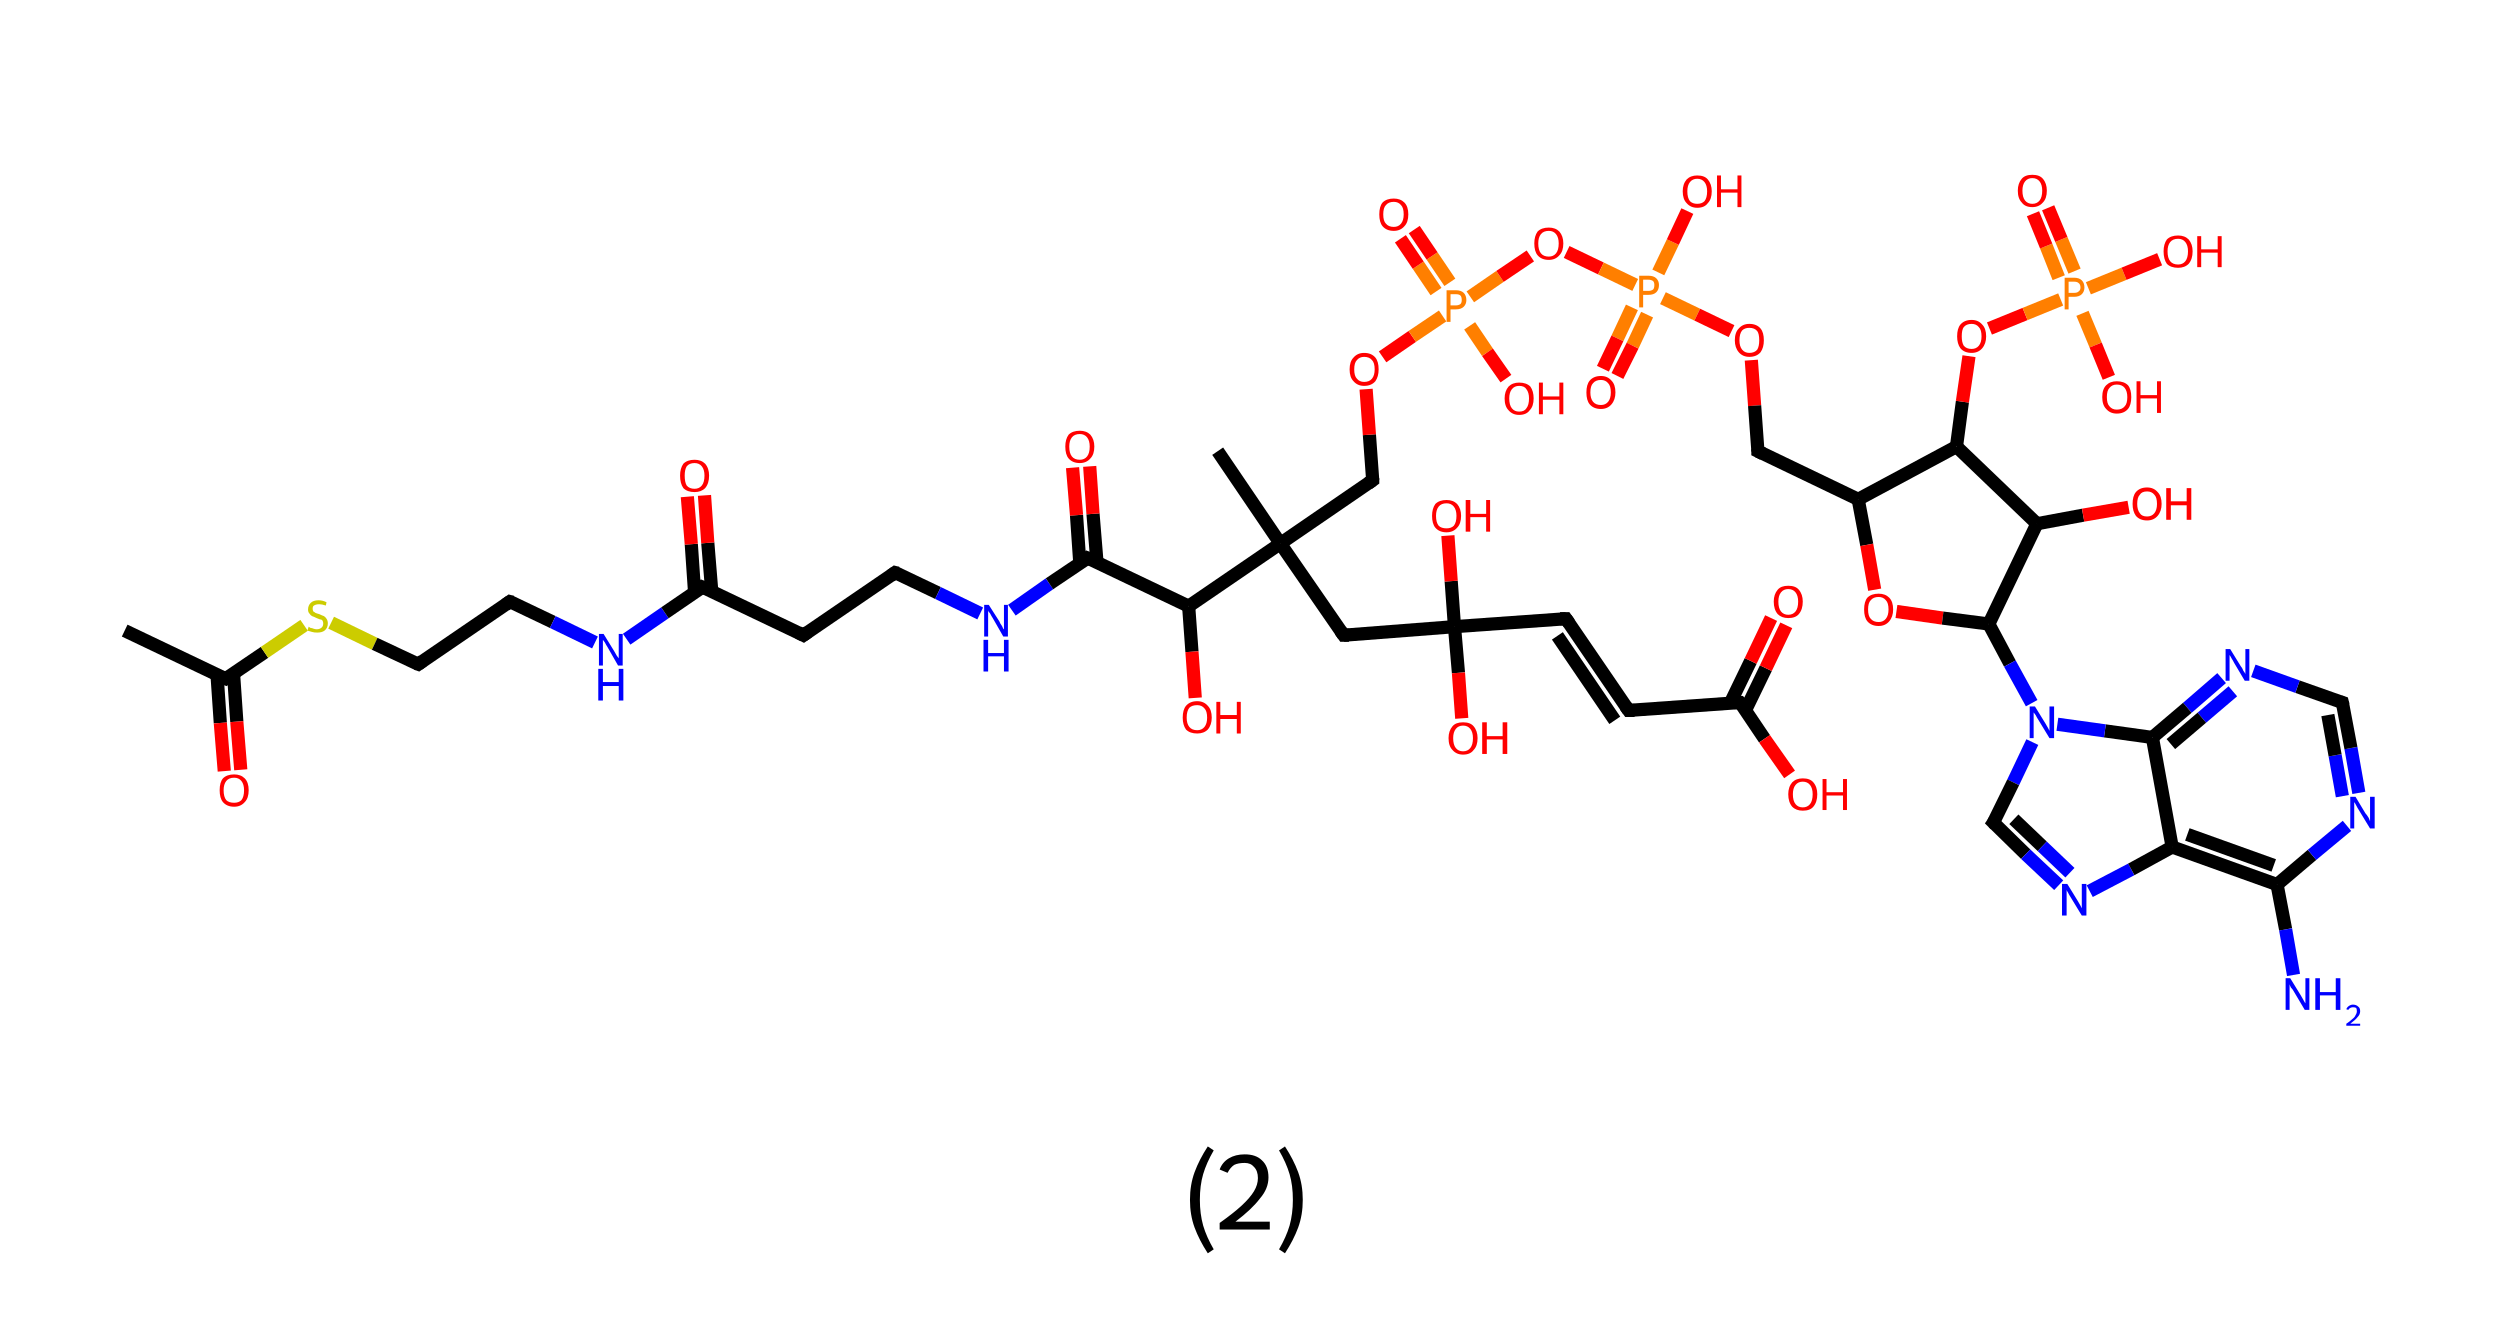 <?xml version='1.0' encoding='ASCII' standalone='yes'?>
<svg xmlns="http://www.w3.org/2000/svg" xmlns:rdkit="http://www.rdkit.org/xml" xmlns:xlink="http://www.w3.org/1999/xlink" version="1.1" baseProfile="full" xml:space="preserve" width="379px" height="200px" viewBox="0 0 379 200">
<!-- END OF HEADER -->
<rect style="opacity:1.0;fill:#FFFFFF;stroke:none" width="379.0" height="200.0" x="0.0" y="0.0"> </rect>
<path class="bond-0 atom-0 atom-1" d="M 18.9,95.6 L 34.2,102.9" style="fill:none;fill-rule:evenodd;stroke:#000000;stroke-width:2.0px;stroke-linecap:butt;stroke-linejoin:miter;stroke-opacity:1"/>
<path class="bond-1 atom-1 atom-2" d="M 32.9,102.3 L 33.4,109.6" style="fill:none;fill-rule:evenodd;stroke:#000000;stroke-width:2.0px;stroke-linecap:butt;stroke-linejoin:miter;stroke-opacity:1"/>
<path class="bond-1 atom-1 atom-2" d="M 33.4,109.6 L 34.0,116.9" style="fill:none;fill-rule:evenodd;stroke:#FF0000;stroke-width:2.0px;stroke-linecap:butt;stroke-linejoin:miter;stroke-opacity:1"/>
<path class="bond-1 atom-1 atom-2" d="M 35.4,102.1 L 35.9,109.4" style="fill:none;fill-rule:evenodd;stroke:#000000;stroke-width:2.0px;stroke-linecap:butt;stroke-linejoin:miter;stroke-opacity:1"/>
<path class="bond-1 atom-1 atom-2" d="M 35.9,109.4 L 36.5,116.7" style="fill:none;fill-rule:evenodd;stroke:#FF0000;stroke-width:2.0px;stroke-linecap:butt;stroke-linejoin:miter;stroke-opacity:1"/>
<path class="bond-2 atom-1 atom-3" d="M 34.2,102.9 L 40.1,98.9" style="fill:none;fill-rule:evenodd;stroke:#000000;stroke-width:2.0px;stroke-linecap:butt;stroke-linejoin:miter;stroke-opacity:1"/>
<path class="bond-2 atom-1 atom-3" d="M 40.1,98.9 L 46.1,94.8" style="fill:none;fill-rule:evenodd;stroke:#CCCC00;stroke-width:2.0px;stroke-linecap:butt;stroke-linejoin:miter;stroke-opacity:1"/>
<path class="bond-3 atom-3 atom-4" d="M 50.2,94.4 L 56.8,97.6" style="fill:none;fill-rule:evenodd;stroke:#CCCC00;stroke-width:2.0px;stroke-linecap:butt;stroke-linejoin:miter;stroke-opacity:1"/>
<path class="bond-3 atom-3 atom-4" d="M 56.8,97.6 L 63.4,100.7" style="fill:none;fill-rule:evenodd;stroke:#000000;stroke-width:2.0px;stroke-linecap:butt;stroke-linejoin:miter;stroke-opacity:1"/>
<path class="bond-4 atom-4 atom-5" d="M 63.4,100.7 L 77.3,91.2" style="fill:none;fill-rule:evenodd;stroke:#000000;stroke-width:2.0px;stroke-linecap:butt;stroke-linejoin:miter;stroke-opacity:1"/>
<path class="bond-5 atom-5 atom-6" d="M 77.3,91.2 L 83.8,94.3" style="fill:none;fill-rule:evenodd;stroke:#000000;stroke-width:2.0px;stroke-linecap:butt;stroke-linejoin:miter;stroke-opacity:1"/>
<path class="bond-5 atom-5 atom-6" d="M 83.8,94.3 L 90.2,97.4" style="fill:none;fill-rule:evenodd;stroke:#0000FF;stroke-width:2.0px;stroke-linecap:butt;stroke-linejoin:miter;stroke-opacity:1"/>
<path class="bond-6 atom-6 atom-7" d="M 95.0,96.9 L 100.8,92.9" style="fill:none;fill-rule:evenodd;stroke:#0000FF;stroke-width:2.0px;stroke-linecap:butt;stroke-linejoin:miter;stroke-opacity:1"/>
<path class="bond-6 atom-6 atom-7" d="M 100.8,92.9 L 106.5,89.0" style="fill:none;fill-rule:evenodd;stroke:#000000;stroke-width:2.0px;stroke-linecap:butt;stroke-linejoin:miter;stroke-opacity:1"/>
<path class="bond-7 atom-7 atom-8" d="M 107.9,89.6 L 107.3,82.3" style="fill:none;fill-rule:evenodd;stroke:#000000;stroke-width:2.0px;stroke-linecap:butt;stroke-linejoin:miter;stroke-opacity:1"/>
<path class="bond-7 atom-7 atom-8" d="M 107.3,82.3 L 106.8,75.1" style="fill:none;fill-rule:evenodd;stroke:#FF0000;stroke-width:2.0px;stroke-linecap:butt;stroke-linejoin:miter;stroke-opacity:1"/>
<path class="bond-7 atom-7 atom-8" d="M 105.3,89.8 L 104.8,82.5" style="fill:none;fill-rule:evenodd;stroke:#000000;stroke-width:2.0px;stroke-linecap:butt;stroke-linejoin:miter;stroke-opacity:1"/>
<path class="bond-7 atom-7 atom-8" d="M 104.8,82.5 L 104.2,75.3" style="fill:none;fill-rule:evenodd;stroke:#FF0000;stroke-width:2.0px;stroke-linecap:butt;stroke-linejoin:miter;stroke-opacity:1"/>
<path class="bond-8 atom-7 atom-9" d="M 106.5,89.0 L 121.8,96.3" style="fill:none;fill-rule:evenodd;stroke:#000000;stroke-width:2.0px;stroke-linecap:butt;stroke-linejoin:miter;stroke-opacity:1"/>
<path class="bond-9 atom-9 atom-10" d="M 121.8,96.3 L 135.7,86.8" style="fill:none;fill-rule:evenodd;stroke:#000000;stroke-width:2.0px;stroke-linecap:butt;stroke-linejoin:miter;stroke-opacity:1"/>
<path class="bond-10 atom-10 atom-11" d="M 135.7,86.8 L 142.2,89.9" style="fill:none;fill-rule:evenodd;stroke:#000000;stroke-width:2.0px;stroke-linecap:butt;stroke-linejoin:miter;stroke-opacity:1"/>
<path class="bond-10 atom-10 atom-11" d="M 142.2,89.9 L 148.6,93.0" style="fill:none;fill-rule:evenodd;stroke:#0000FF;stroke-width:2.0px;stroke-linecap:butt;stroke-linejoin:miter;stroke-opacity:1"/>
<path class="bond-11 atom-11 atom-12" d="M 153.4,92.5 L 159.1,88.5" style="fill:none;fill-rule:evenodd;stroke:#0000FF;stroke-width:2.0px;stroke-linecap:butt;stroke-linejoin:miter;stroke-opacity:1"/>
<path class="bond-11 atom-11 atom-12" d="M 159.1,88.5 L 164.9,84.6" style="fill:none;fill-rule:evenodd;stroke:#000000;stroke-width:2.0px;stroke-linecap:butt;stroke-linejoin:miter;stroke-opacity:1"/>
<path class="bond-12 atom-12 atom-13" d="M 166.3,85.2 L 165.7,77.9" style="fill:none;fill-rule:evenodd;stroke:#000000;stroke-width:2.0px;stroke-linecap:butt;stroke-linejoin:miter;stroke-opacity:1"/>
<path class="bond-12 atom-12 atom-13" d="M 165.7,77.9 L 165.2,70.7" style="fill:none;fill-rule:evenodd;stroke:#FF0000;stroke-width:2.0px;stroke-linecap:butt;stroke-linejoin:miter;stroke-opacity:1"/>
<path class="bond-12 atom-12 atom-13" d="M 163.7,85.4 L 163.2,78.1" style="fill:none;fill-rule:evenodd;stroke:#000000;stroke-width:2.0px;stroke-linecap:butt;stroke-linejoin:miter;stroke-opacity:1"/>
<path class="bond-12 atom-12 atom-13" d="M 163.2,78.1 L 162.6,70.9" style="fill:none;fill-rule:evenodd;stroke:#FF0000;stroke-width:2.0px;stroke-linecap:butt;stroke-linejoin:miter;stroke-opacity:1"/>
<path class="bond-13 atom-12 atom-14" d="M 164.9,84.6 L 180.2,91.9" style="fill:none;fill-rule:evenodd;stroke:#000000;stroke-width:2.0px;stroke-linecap:butt;stroke-linejoin:miter;stroke-opacity:1"/>
<path class="bond-14 atom-14 atom-15" d="M 180.2,91.9 L 180.7,98.8" style="fill:none;fill-rule:evenodd;stroke:#000000;stroke-width:2.0px;stroke-linecap:butt;stroke-linejoin:miter;stroke-opacity:1"/>
<path class="bond-14 atom-14 atom-15" d="M 180.7,98.8 L 181.2,105.8" style="fill:none;fill-rule:evenodd;stroke:#FF0000;stroke-width:2.0px;stroke-linecap:butt;stroke-linejoin:miter;stroke-opacity:1"/>
<path class="bond-15 atom-14 atom-16" d="M 180.2,91.9 L 194.1,82.4" style="fill:none;fill-rule:evenodd;stroke:#000000;stroke-width:2.0px;stroke-linecap:butt;stroke-linejoin:miter;stroke-opacity:1"/>
<path class="bond-16 atom-16 atom-17" d="M 194.1,82.4 L 184.6,68.4" style="fill:none;fill-rule:evenodd;stroke:#000000;stroke-width:2.0px;stroke-linecap:butt;stroke-linejoin:miter;stroke-opacity:1"/>
<path class="bond-17 atom-16 atom-18" d="M 194.1,82.4 L 208.1,72.8" style="fill:none;fill-rule:evenodd;stroke:#000000;stroke-width:2.0px;stroke-linecap:butt;stroke-linejoin:miter;stroke-opacity:1"/>
<path class="bond-18 atom-18 atom-19" d="M 208.1,72.8 L 207.6,65.9" style="fill:none;fill-rule:evenodd;stroke:#000000;stroke-width:2.0px;stroke-linecap:butt;stroke-linejoin:miter;stroke-opacity:1"/>
<path class="bond-18 atom-18 atom-19" d="M 207.6,65.9 L 207.1,59.0" style="fill:none;fill-rule:evenodd;stroke:#FF0000;stroke-width:2.0px;stroke-linecap:butt;stroke-linejoin:miter;stroke-opacity:1"/>
<path class="bond-19 atom-19 atom-20" d="M 209.6,54.1 L 214.1,51.0" style="fill:none;fill-rule:evenodd;stroke:#FF0000;stroke-width:2.0px;stroke-linecap:butt;stroke-linejoin:miter;stroke-opacity:1"/>
<path class="bond-19 atom-19 atom-20" d="M 214.1,51.0 L 218.7,47.9" style="fill:none;fill-rule:evenodd;stroke:#FF7F00;stroke-width:2.0px;stroke-linecap:butt;stroke-linejoin:miter;stroke-opacity:1"/>
<path class="bond-20 atom-20 atom-21" d="M 219.8,42.8 L 217.1,38.8" style="fill:none;fill-rule:evenodd;stroke:#FF7F00;stroke-width:2.0px;stroke-linecap:butt;stroke-linejoin:miter;stroke-opacity:1"/>
<path class="bond-20 atom-20 atom-21" d="M 217.1,38.8 L 214.4,34.8" style="fill:none;fill-rule:evenodd;stroke:#FF0000;stroke-width:2.0px;stroke-linecap:butt;stroke-linejoin:miter;stroke-opacity:1"/>
<path class="bond-20 atom-20 atom-21" d="M 217.7,44.2 L 215.0,40.2" style="fill:none;fill-rule:evenodd;stroke:#FF7F00;stroke-width:2.0px;stroke-linecap:butt;stroke-linejoin:miter;stroke-opacity:1"/>
<path class="bond-20 atom-20 atom-21" d="M 215.0,40.2 L 212.3,36.2" style="fill:none;fill-rule:evenodd;stroke:#FF0000;stroke-width:2.0px;stroke-linecap:butt;stroke-linejoin:miter;stroke-opacity:1"/>
<path class="bond-21 atom-20 atom-22" d="M 222.8,49.4 L 225.5,53.4" style="fill:none;fill-rule:evenodd;stroke:#FF7F00;stroke-width:2.0px;stroke-linecap:butt;stroke-linejoin:miter;stroke-opacity:1"/>
<path class="bond-21 atom-20 atom-22" d="M 225.5,53.4 L 228.3,57.4" style="fill:none;fill-rule:evenodd;stroke:#FF0000;stroke-width:2.0px;stroke-linecap:butt;stroke-linejoin:miter;stroke-opacity:1"/>
<path class="bond-22 atom-20 atom-23" d="M 222.9,45.0 L 227.4,41.9" style="fill:none;fill-rule:evenodd;stroke:#FF7F00;stroke-width:2.0px;stroke-linecap:butt;stroke-linejoin:miter;stroke-opacity:1"/>
<path class="bond-22 atom-20 atom-23" d="M 227.4,41.9 L 232.0,38.8" style="fill:none;fill-rule:evenodd;stroke:#FF0000;stroke-width:2.0px;stroke-linecap:butt;stroke-linejoin:miter;stroke-opacity:1"/>
<path class="bond-23 atom-23 atom-24" d="M 237.5,38.2 L 242.7,40.7" style="fill:none;fill-rule:evenodd;stroke:#FF0000;stroke-width:2.0px;stroke-linecap:butt;stroke-linejoin:miter;stroke-opacity:1"/>
<path class="bond-23 atom-23 atom-24" d="M 242.7,40.7 L 247.9,43.2" style="fill:none;fill-rule:evenodd;stroke:#FF7F00;stroke-width:2.0px;stroke-linecap:butt;stroke-linejoin:miter;stroke-opacity:1"/>
<path class="bond-24 atom-24 atom-25" d="M 247.4,46.6 L 245.2,51.3" style="fill:none;fill-rule:evenodd;stroke:#FF7F00;stroke-width:2.0px;stroke-linecap:butt;stroke-linejoin:miter;stroke-opacity:1"/>
<path class="bond-24 atom-24 atom-25" d="M 245.2,51.3 L 243.0,55.9" style="fill:none;fill-rule:evenodd;stroke:#FF0000;stroke-width:2.0px;stroke-linecap:butt;stroke-linejoin:miter;stroke-opacity:1"/>
<path class="bond-24 atom-24 atom-25" d="M 249.7,47.7 L 247.5,52.4" style="fill:none;fill-rule:evenodd;stroke:#FF7F00;stroke-width:2.0px;stroke-linecap:butt;stroke-linejoin:miter;stroke-opacity:1"/>
<path class="bond-24 atom-24 atom-25" d="M 247.5,52.4 L 245.2,57.0" style="fill:none;fill-rule:evenodd;stroke:#FF0000;stroke-width:2.0px;stroke-linecap:butt;stroke-linejoin:miter;stroke-opacity:1"/>
<path class="bond-25 atom-24 atom-26" d="M 251.4,41.3 L 253.6,36.7" style="fill:none;fill-rule:evenodd;stroke:#FF7F00;stroke-width:2.0px;stroke-linecap:butt;stroke-linejoin:miter;stroke-opacity:1"/>
<path class="bond-25 atom-24 atom-26" d="M 253.6,36.7 L 255.8,32.0" style="fill:none;fill-rule:evenodd;stroke:#FF0000;stroke-width:2.0px;stroke-linecap:butt;stroke-linejoin:miter;stroke-opacity:1"/>
<path class="bond-26 atom-24 atom-27" d="M 252.1,45.2 L 257.3,47.7" style="fill:none;fill-rule:evenodd;stroke:#FF7F00;stroke-width:2.0px;stroke-linecap:butt;stroke-linejoin:miter;stroke-opacity:1"/>
<path class="bond-26 atom-24 atom-27" d="M 257.3,47.7 L 262.5,50.2" style="fill:none;fill-rule:evenodd;stroke:#FF0000;stroke-width:2.0px;stroke-linecap:butt;stroke-linejoin:miter;stroke-opacity:1"/>
<path class="bond-27 atom-27 atom-28" d="M 265.5,54.6 L 266.0,61.5" style="fill:none;fill-rule:evenodd;stroke:#FF0000;stroke-width:2.0px;stroke-linecap:butt;stroke-linejoin:miter;stroke-opacity:1"/>
<path class="bond-27 atom-27 atom-28" d="M 266.0,61.5 L 266.5,68.4" style="fill:none;fill-rule:evenodd;stroke:#000000;stroke-width:2.0px;stroke-linecap:butt;stroke-linejoin:miter;stroke-opacity:1"/>
<path class="bond-28 atom-28 atom-29" d="M 266.5,68.4 L 281.7,75.7" style="fill:none;fill-rule:evenodd;stroke:#000000;stroke-width:2.0px;stroke-linecap:butt;stroke-linejoin:miter;stroke-opacity:1"/>
<path class="bond-29 atom-29 atom-30" d="M 281.7,75.7 L 283.0,82.6" style="fill:none;fill-rule:evenodd;stroke:#000000;stroke-width:2.0px;stroke-linecap:butt;stroke-linejoin:miter;stroke-opacity:1"/>
<path class="bond-29 atom-29 atom-30" d="M 283.0,82.6 L 284.2,89.4" style="fill:none;fill-rule:evenodd;stroke:#FF0000;stroke-width:2.0px;stroke-linecap:butt;stroke-linejoin:miter;stroke-opacity:1"/>
<path class="bond-30 atom-30 atom-31" d="M 287.5,92.7 L 294.5,93.7" style="fill:none;fill-rule:evenodd;stroke:#FF0000;stroke-width:2.0px;stroke-linecap:butt;stroke-linejoin:miter;stroke-opacity:1"/>
<path class="bond-30 atom-30 atom-31" d="M 294.5,93.7 L 301.5,94.6" style="fill:none;fill-rule:evenodd;stroke:#000000;stroke-width:2.0px;stroke-linecap:butt;stroke-linejoin:miter;stroke-opacity:1"/>
<path class="bond-31 atom-31 atom-32" d="M 301.5,94.6 L 304.7,100.6" style="fill:none;fill-rule:evenodd;stroke:#000000;stroke-width:2.0px;stroke-linecap:butt;stroke-linejoin:miter;stroke-opacity:1"/>
<path class="bond-31 atom-31 atom-32" d="M 304.7,100.6 L 308.0,106.6" style="fill:none;fill-rule:evenodd;stroke:#0000FF;stroke-width:2.0px;stroke-linecap:butt;stroke-linejoin:miter;stroke-opacity:1"/>
<path class="bond-32 atom-32 atom-33" d="M 308.1,112.5 L 305.2,118.6" style="fill:none;fill-rule:evenodd;stroke:#0000FF;stroke-width:2.0px;stroke-linecap:butt;stroke-linejoin:miter;stroke-opacity:1"/>
<path class="bond-32 atom-32 atom-33" d="M 305.2,118.6 L 302.2,124.7" style="fill:none;fill-rule:evenodd;stroke:#000000;stroke-width:2.0px;stroke-linecap:butt;stroke-linejoin:miter;stroke-opacity:1"/>
<path class="bond-33 atom-33 atom-34" d="M 302.2,124.7 L 307.1,129.5" style="fill:none;fill-rule:evenodd;stroke:#000000;stroke-width:2.0px;stroke-linecap:butt;stroke-linejoin:miter;stroke-opacity:1"/>
<path class="bond-33 atom-33 atom-34" d="M 307.1,129.5 L 312.1,134.2" style="fill:none;fill-rule:evenodd;stroke:#0000FF;stroke-width:2.0px;stroke-linecap:butt;stroke-linejoin:miter;stroke-opacity:1"/>
<path class="bond-33 atom-33 atom-34" d="M 305.3,124.2 L 309.6,128.3" style="fill:none;fill-rule:evenodd;stroke:#000000;stroke-width:2.0px;stroke-linecap:butt;stroke-linejoin:miter;stroke-opacity:1"/>
<path class="bond-33 atom-33 atom-34" d="M 309.6,128.3 L 313.8,132.3" style="fill:none;fill-rule:evenodd;stroke:#0000FF;stroke-width:2.0px;stroke-linecap:butt;stroke-linejoin:miter;stroke-opacity:1"/>
<path class="bond-34 atom-34 atom-35" d="M 316.8,135.1 L 323.1,131.8" style="fill:none;fill-rule:evenodd;stroke:#0000FF;stroke-width:2.0px;stroke-linecap:butt;stroke-linejoin:miter;stroke-opacity:1"/>
<path class="bond-34 atom-34 atom-35" d="M 323.1,131.8 L 329.3,128.4" style="fill:none;fill-rule:evenodd;stroke:#000000;stroke-width:2.0px;stroke-linecap:butt;stroke-linejoin:miter;stroke-opacity:1"/>
<path class="bond-35 atom-35 atom-36" d="M 329.3,128.4 L 345.2,134.1" style="fill:none;fill-rule:evenodd;stroke:#000000;stroke-width:2.0px;stroke-linecap:butt;stroke-linejoin:miter;stroke-opacity:1"/>
<path class="bond-35 atom-35 atom-36" d="M 331.6,126.5 L 344.7,131.2" style="fill:none;fill-rule:evenodd;stroke:#000000;stroke-width:2.0px;stroke-linecap:butt;stroke-linejoin:miter;stroke-opacity:1"/>
<path class="bond-36 atom-36 atom-37" d="M 345.2,134.1 L 346.5,140.9" style="fill:none;fill-rule:evenodd;stroke:#000000;stroke-width:2.0px;stroke-linecap:butt;stroke-linejoin:miter;stroke-opacity:1"/>
<path class="bond-36 atom-36 atom-37" d="M 346.5,140.9 L 347.7,147.8" style="fill:none;fill-rule:evenodd;stroke:#0000FF;stroke-width:2.0px;stroke-linecap:butt;stroke-linejoin:miter;stroke-opacity:1"/>
<path class="bond-37 atom-36 atom-38" d="M 345.2,134.1 L 350.5,129.6" style="fill:none;fill-rule:evenodd;stroke:#000000;stroke-width:2.0px;stroke-linecap:butt;stroke-linejoin:miter;stroke-opacity:1"/>
<path class="bond-37 atom-36 atom-38" d="M 350.5,129.6 L 355.8,125.2" style="fill:none;fill-rule:evenodd;stroke:#0000FF;stroke-width:2.0px;stroke-linecap:butt;stroke-linejoin:miter;stroke-opacity:1"/>
<path class="bond-38 atom-38 atom-39" d="M 357.6,120.2 L 356.4,113.4" style="fill:none;fill-rule:evenodd;stroke:#0000FF;stroke-width:2.0px;stroke-linecap:butt;stroke-linejoin:miter;stroke-opacity:1"/>
<path class="bond-38 atom-38 atom-39" d="M 356.4,113.4 L 355.1,106.5" style="fill:none;fill-rule:evenodd;stroke:#000000;stroke-width:2.0px;stroke-linecap:butt;stroke-linejoin:miter;stroke-opacity:1"/>
<path class="bond-38 atom-38 atom-39" d="M 355.1,120.7 L 354.0,114.5" style="fill:none;fill-rule:evenodd;stroke:#0000FF;stroke-width:2.0px;stroke-linecap:butt;stroke-linejoin:miter;stroke-opacity:1"/>
<path class="bond-38 atom-38 atom-39" d="M 354.0,114.5 L 352.9,108.4" style="fill:none;fill-rule:evenodd;stroke:#000000;stroke-width:2.0px;stroke-linecap:butt;stroke-linejoin:miter;stroke-opacity:1"/>
<path class="bond-39 atom-39 atom-40" d="M 355.1,106.5 L 348.3,104.1" style="fill:none;fill-rule:evenodd;stroke:#000000;stroke-width:2.0px;stroke-linecap:butt;stroke-linejoin:miter;stroke-opacity:1"/>
<path class="bond-39 atom-39 atom-40" d="M 348.3,104.1 L 341.6,101.7" style="fill:none;fill-rule:evenodd;stroke:#0000FF;stroke-width:2.0px;stroke-linecap:butt;stroke-linejoin:miter;stroke-opacity:1"/>
<path class="bond-40 atom-40 atom-41" d="M 336.8,102.8 L 331.6,107.3" style="fill:none;fill-rule:evenodd;stroke:#0000FF;stroke-width:2.0px;stroke-linecap:butt;stroke-linejoin:miter;stroke-opacity:1"/>
<path class="bond-40 atom-40 atom-41" d="M 331.6,107.3 L 326.3,111.8" style="fill:none;fill-rule:evenodd;stroke:#000000;stroke-width:2.0px;stroke-linecap:butt;stroke-linejoin:miter;stroke-opacity:1"/>
<path class="bond-40 atom-40 atom-41" d="M 338.5,104.8 L 333.8,108.8" style="fill:none;fill-rule:evenodd;stroke:#0000FF;stroke-width:2.0px;stroke-linecap:butt;stroke-linejoin:miter;stroke-opacity:1"/>
<path class="bond-40 atom-40 atom-41" d="M 333.8,108.8 L 329.1,112.8" style="fill:none;fill-rule:evenodd;stroke:#000000;stroke-width:2.0px;stroke-linecap:butt;stroke-linejoin:miter;stroke-opacity:1"/>
<path class="bond-41 atom-31 atom-42" d="M 301.5,94.6 L 308.8,79.4" style="fill:none;fill-rule:evenodd;stroke:#000000;stroke-width:2.0px;stroke-linecap:butt;stroke-linejoin:miter;stroke-opacity:1"/>
<path class="bond-42 atom-42 atom-43" d="M 308.8,79.4 L 315.8,78.1" style="fill:none;fill-rule:evenodd;stroke:#000000;stroke-width:2.0px;stroke-linecap:butt;stroke-linejoin:miter;stroke-opacity:1"/>
<path class="bond-42 atom-42 atom-43" d="M 315.8,78.1 L 322.7,76.9" style="fill:none;fill-rule:evenodd;stroke:#FF0000;stroke-width:2.0px;stroke-linecap:butt;stroke-linejoin:miter;stroke-opacity:1"/>
<path class="bond-43 atom-42 atom-44" d="M 308.8,79.4 L 296.6,67.7" style="fill:none;fill-rule:evenodd;stroke:#000000;stroke-width:2.0px;stroke-linecap:butt;stroke-linejoin:miter;stroke-opacity:1"/>
<path class="bond-44 atom-44 atom-45" d="M 296.6,67.7 L 297.5,60.9" style="fill:none;fill-rule:evenodd;stroke:#000000;stroke-width:2.0px;stroke-linecap:butt;stroke-linejoin:miter;stroke-opacity:1"/>
<path class="bond-44 atom-44 atom-45" d="M 297.5,60.9 L 298.5,54.0" style="fill:none;fill-rule:evenodd;stroke:#FF0000;stroke-width:2.0px;stroke-linecap:butt;stroke-linejoin:miter;stroke-opacity:1"/>
<path class="bond-45 atom-45 atom-46" d="M 301.6,49.8 L 307.0,47.6" style="fill:none;fill-rule:evenodd;stroke:#FF0000;stroke-width:2.0px;stroke-linecap:butt;stroke-linejoin:miter;stroke-opacity:1"/>
<path class="bond-45 atom-45 atom-46" d="M 307.0,47.6 L 312.4,45.4" style="fill:none;fill-rule:evenodd;stroke:#FF7F00;stroke-width:2.0px;stroke-linecap:butt;stroke-linejoin:miter;stroke-opacity:1"/>
<path class="bond-46 atom-46 atom-47" d="M 314.5,41.1 L 312.5,36.3" style="fill:none;fill-rule:evenodd;stroke:#FF7F00;stroke-width:2.0px;stroke-linecap:butt;stroke-linejoin:miter;stroke-opacity:1"/>
<path class="bond-46 atom-46 atom-47" d="M 312.5,36.3 L 310.5,31.5" style="fill:none;fill-rule:evenodd;stroke:#FF0000;stroke-width:2.0px;stroke-linecap:butt;stroke-linejoin:miter;stroke-opacity:1"/>
<path class="bond-46 atom-46 atom-47" d="M 312.1,42.1 L 310.2,37.3" style="fill:none;fill-rule:evenodd;stroke:#FF7F00;stroke-width:2.0px;stroke-linecap:butt;stroke-linejoin:miter;stroke-opacity:1"/>
<path class="bond-46 atom-46 atom-47" d="M 310.2,37.3 L 308.2,32.4" style="fill:none;fill-rule:evenodd;stroke:#FF0000;stroke-width:2.0px;stroke-linecap:butt;stroke-linejoin:miter;stroke-opacity:1"/>
<path class="bond-47 atom-46 atom-48" d="M 315.7,47.5 L 317.7,52.3" style="fill:none;fill-rule:evenodd;stroke:#FF7F00;stroke-width:2.0px;stroke-linecap:butt;stroke-linejoin:miter;stroke-opacity:1"/>
<path class="bond-47 atom-46 atom-48" d="M 317.7,52.3 L 319.7,57.2" style="fill:none;fill-rule:evenodd;stroke:#FF0000;stroke-width:2.0px;stroke-linecap:butt;stroke-linejoin:miter;stroke-opacity:1"/>
<path class="bond-48 atom-46 atom-49" d="M 316.6,43.7 L 322.0,41.5" style="fill:none;fill-rule:evenodd;stroke:#FF7F00;stroke-width:2.0px;stroke-linecap:butt;stroke-linejoin:miter;stroke-opacity:1"/>
<path class="bond-48 atom-46 atom-49" d="M 322.0,41.5 L 327.4,39.3" style="fill:none;fill-rule:evenodd;stroke:#FF0000;stroke-width:2.0px;stroke-linecap:butt;stroke-linejoin:miter;stroke-opacity:1"/>
<path class="bond-49 atom-16 atom-50" d="M 194.1,82.4 L 203.7,96.3" style="fill:none;fill-rule:evenodd;stroke:#000000;stroke-width:2.0px;stroke-linecap:butt;stroke-linejoin:miter;stroke-opacity:1"/>
<path class="bond-50 atom-50 atom-51" d="M 203.7,96.3 L 220.5,95.0" style="fill:none;fill-rule:evenodd;stroke:#000000;stroke-width:2.0px;stroke-linecap:butt;stroke-linejoin:miter;stroke-opacity:1"/>
<path class="bond-51 atom-51 atom-52" d="M 220.5,95.0 L 220.0,88.1" style="fill:none;fill-rule:evenodd;stroke:#000000;stroke-width:2.0px;stroke-linecap:butt;stroke-linejoin:miter;stroke-opacity:1"/>
<path class="bond-51 atom-51 atom-52" d="M 220.0,88.1 L 219.5,81.2" style="fill:none;fill-rule:evenodd;stroke:#FF0000;stroke-width:2.0px;stroke-linecap:butt;stroke-linejoin:miter;stroke-opacity:1"/>
<path class="bond-52 atom-51 atom-53" d="M 220.5,95.0 L 221.1,102.0" style="fill:none;fill-rule:evenodd;stroke:#000000;stroke-width:2.0px;stroke-linecap:butt;stroke-linejoin:miter;stroke-opacity:1"/>
<path class="bond-52 atom-51 atom-53" d="M 221.1,102.0 L 221.6,108.9" style="fill:none;fill-rule:evenodd;stroke:#FF0000;stroke-width:2.0px;stroke-linecap:butt;stroke-linejoin:miter;stroke-opacity:1"/>
<path class="bond-53 atom-51 atom-54" d="M 220.5,95.0 L 237.4,93.8" style="fill:none;fill-rule:evenodd;stroke:#000000;stroke-width:2.0px;stroke-linecap:butt;stroke-linejoin:miter;stroke-opacity:1"/>
<path class="bond-54 atom-54 atom-55" d="M 237.4,93.8 L 246.9,107.7" style="fill:none;fill-rule:evenodd;stroke:#000000;stroke-width:2.0px;stroke-linecap:butt;stroke-linejoin:miter;stroke-opacity:1"/>
<path class="bond-54 atom-54 atom-55" d="M 236.1,96.4 L 244.8,109.2" style="fill:none;fill-rule:evenodd;stroke:#000000;stroke-width:2.0px;stroke-linecap:butt;stroke-linejoin:miter;stroke-opacity:1"/>
<path class="bond-55 atom-55 atom-56" d="M 246.9,107.7 L 263.8,106.5" style="fill:none;fill-rule:evenodd;stroke:#000000;stroke-width:2.0px;stroke-linecap:butt;stroke-linejoin:miter;stroke-opacity:1"/>
<path class="bond-56 atom-56 atom-57" d="M 264.6,107.7 L 267.7,101.3" style="fill:none;fill-rule:evenodd;stroke:#000000;stroke-width:2.0px;stroke-linecap:butt;stroke-linejoin:miter;stroke-opacity:1"/>
<path class="bond-56 atom-56 atom-57" d="M 267.7,101.3 L 270.8,94.8" style="fill:none;fill-rule:evenodd;stroke:#FF0000;stroke-width:2.0px;stroke-linecap:butt;stroke-linejoin:miter;stroke-opacity:1"/>
<path class="bond-56 atom-56 atom-57" d="M 262.3,106.6 L 265.4,100.2" style="fill:none;fill-rule:evenodd;stroke:#000000;stroke-width:2.0px;stroke-linecap:butt;stroke-linejoin:miter;stroke-opacity:1"/>
<path class="bond-56 atom-56 atom-57" d="M 265.4,100.2 L 268.5,93.7" style="fill:none;fill-rule:evenodd;stroke:#FF0000;stroke-width:2.0px;stroke-linecap:butt;stroke-linejoin:miter;stroke-opacity:1"/>
<path class="bond-57 atom-56 atom-58" d="M 263.8,106.5 L 267.5,112.0" style="fill:none;fill-rule:evenodd;stroke:#000000;stroke-width:2.0px;stroke-linecap:butt;stroke-linejoin:miter;stroke-opacity:1"/>
<path class="bond-57 atom-56 atom-58" d="M 267.5,112.0 L 271.3,117.4" style="fill:none;fill-rule:evenodd;stroke:#FF0000;stroke-width:2.0px;stroke-linecap:butt;stroke-linejoin:miter;stroke-opacity:1"/>
<path class="bond-58 atom-44 atom-29" d="M 296.6,67.7 L 281.7,75.7" style="fill:none;fill-rule:evenodd;stroke:#000000;stroke-width:2.0px;stroke-linecap:butt;stroke-linejoin:miter;stroke-opacity:1"/>
<path class="bond-59 atom-41 atom-32" d="M 326.3,111.8 L 319.1,110.8" style="fill:none;fill-rule:evenodd;stroke:#000000;stroke-width:2.0px;stroke-linecap:butt;stroke-linejoin:miter;stroke-opacity:1"/>
<path class="bond-59 atom-41 atom-32" d="M 319.1,110.8 L 311.9,109.8" style="fill:none;fill-rule:evenodd;stroke:#0000FF;stroke-width:2.0px;stroke-linecap:butt;stroke-linejoin:miter;stroke-opacity:1"/>
<path class="bond-60 atom-41 atom-35" d="M 326.3,111.8 L 329.3,128.4" style="fill:none;fill-rule:evenodd;stroke:#000000;stroke-width:2.0px;stroke-linecap:butt;stroke-linejoin:miter;stroke-opacity:1"/>
<path d="M 33.4,102.6 L 34.2,102.9 L 34.5,102.7" style="fill:none;stroke:#000000;stroke-width:2.0px;stroke-linecap:butt;stroke-linejoin:miter;stroke-opacity:1;"/>
<path d="M 63.1,100.6 L 63.4,100.7 L 64.1,100.2" style="fill:none;stroke:#000000;stroke-width:2.0px;stroke-linecap:butt;stroke-linejoin:miter;stroke-opacity:1;"/>
<path d="M 76.6,91.7 L 77.3,91.2 L 77.7,91.3" style="fill:none;stroke:#000000;stroke-width:2.0px;stroke-linecap:butt;stroke-linejoin:miter;stroke-opacity:1;"/>
<path d="M 106.3,89.2 L 106.5,89.0 L 107.3,89.3" style="fill:none;stroke:#000000;stroke-width:2.0px;stroke-linecap:butt;stroke-linejoin:miter;stroke-opacity:1;"/>
<path d="M 121.0,95.9 L 121.8,96.3 L 122.5,95.8" style="fill:none;stroke:#000000;stroke-width:2.0px;stroke-linecap:butt;stroke-linejoin:miter;stroke-opacity:1;"/>
<path d="M 135.0,87.3 L 135.7,86.8 L 136.1,86.9" style="fill:none;stroke:#000000;stroke-width:2.0px;stroke-linecap:butt;stroke-linejoin:miter;stroke-opacity:1;"/>
<path d="M 164.7,84.8 L 164.9,84.6 L 165.7,84.9" style="fill:none;stroke:#000000;stroke-width:2.0px;stroke-linecap:butt;stroke-linejoin:miter;stroke-opacity:1;"/>
<path d="M 207.4,73.3 L 208.1,72.8 L 208.1,72.5" style="fill:none;stroke:#000000;stroke-width:2.0px;stroke-linecap:butt;stroke-linejoin:miter;stroke-opacity:1;"/>
<path d="M 266.5,68.1 L 266.5,68.4 L 267.3,68.8" style="fill:none;stroke:#000000;stroke-width:2.0px;stroke-linecap:butt;stroke-linejoin:miter;stroke-opacity:1;"/>
<path d="M 302.4,124.4 L 302.2,124.7 L 302.5,125.0" style="fill:none;stroke:#000000;stroke-width:2.0px;stroke-linecap:butt;stroke-linejoin:miter;stroke-opacity:1;"/>
<path d="M 355.2,106.9 L 355.1,106.5 L 354.8,106.4" style="fill:none;stroke:#000000;stroke-width:2.0px;stroke-linecap:butt;stroke-linejoin:miter;stroke-opacity:1;"/>
<path d="M 203.2,95.6 L 203.7,96.3 L 204.5,96.3" style="fill:none;stroke:#000000;stroke-width:2.0px;stroke-linecap:butt;stroke-linejoin:miter;stroke-opacity:1;"/>
<path d="M 236.5,93.8 L 237.4,93.8 L 237.9,94.5" style="fill:none;stroke:#000000;stroke-width:2.0px;stroke-linecap:butt;stroke-linejoin:miter;stroke-opacity:1;"/>
<path d="M 246.4,107.0 L 246.9,107.7 L 247.8,107.7" style="fill:none;stroke:#000000;stroke-width:2.0px;stroke-linecap:butt;stroke-linejoin:miter;stroke-opacity:1;"/>
<path d="M 262.9,106.5 L 263.8,106.5 L 264.0,106.7" style="fill:none;stroke:#000000;stroke-width:2.0px;stroke-linecap:butt;stroke-linejoin:miter;stroke-opacity:1;"/>
<path class="atom-2" d="M 33.3 119.8 Q 33.3 118.6, 33.8 118.0 Q 34.4 117.4, 35.5 117.4 Q 36.5 117.4, 37.1 118.0 Q 37.7 118.6, 37.7 119.8 Q 37.7 121.0, 37.1 121.6 Q 36.5 122.3, 35.5 122.3 Q 34.4 122.3, 33.8 121.6 Q 33.3 121.0, 33.3 119.8 M 35.5 121.7 Q 36.2 121.7, 36.6 121.3 Q 37.0 120.8, 37.0 119.8 Q 37.0 118.9, 36.6 118.4 Q 36.2 117.9, 35.5 117.9 Q 34.7 117.9, 34.3 118.4 Q 33.9 118.9, 33.9 119.8 Q 33.9 120.8, 34.3 121.3 Q 34.7 121.7, 35.5 121.7 " fill="#FF0000"/>
<path class="atom-3" d="M 46.8 95.0 Q 46.9 95.1, 47.1 95.2 Q 47.3 95.2, 47.5 95.3 Q 47.8 95.4, 48.0 95.4 Q 48.5 95.4, 48.8 95.1 Q 49.0 94.9, 49.0 94.5 Q 49.0 94.3, 48.9 94.1 Q 48.8 93.9, 48.5 93.9 Q 48.3 93.8, 48.0 93.7 Q 47.6 93.5, 47.3 93.4 Q 47.1 93.3, 46.9 93.0 Q 46.7 92.8, 46.7 92.4 Q 46.7 91.8, 47.1 91.4 Q 47.5 91.0, 48.3 91.0 Q 48.9 91.0, 49.5 91.3 L 49.4 91.8 Q 48.8 91.6, 48.4 91.6 Q 47.9 91.6, 47.6 91.8 Q 47.4 91.9, 47.4 92.3 Q 47.4 92.5, 47.5 92.7 Q 47.7 92.8, 47.8 92.9 Q 48.0 93.0, 48.4 93.1 Q 48.8 93.3, 49.1 93.4 Q 49.3 93.5, 49.5 93.8 Q 49.7 94.1, 49.7 94.5 Q 49.7 95.2, 49.2 95.6 Q 48.8 95.9, 48.1 95.9 Q 47.6 95.9, 47.3 95.8 Q 47.0 95.7, 46.6 95.6 L 46.8 95.0 " fill="#CCCC00"/>
<path class="atom-6" d="M 91.5 96.1 L 93.1 98.7 Q 93.2 98.9, 93.5 99.4 Q 93.8 99.8, 93.8 99.8 L 93.8 96.1 L 94.4 96.1 L 94.4 100.9 L 93.7 100.9 L 92.1 98.1 Q 91.9 97.8, 91.7 97.4 Q 91.5 97.1, 91.4 97.0 L 91.4 100.9 L 90.8 100.9 L 90.8 96.1 L 91.5 96.1 " fill="#0000FF"/>
<path class="atom-6" d="M 90.7 101.4 L 91.4 101.4 L 91.4 103.4 L 93.8 103.4 L 93.8 101.4 L 94.5 101.4 L 94.5 106.2 L 93.8 106.2 L 93.8 104.0 L 91.4 104.0 L 91.4 106.2 L 90.7 106.2 L 90.7 101.4 " fill="#0000FF"/>
<path class="atom-8" d="M 103.1 72.1 Q 103.1 71.0, 103.6 70.3 Q 104.2 69.7, 105.3 69.7 Q 106.3 69.7, 106.9 70.3 Q 107.5 71.0, 107.5 72.1 Q 107.5 73.3, 106.9 74.0 Q 106.3 74.6, 105.3 74.6 Q 104.2 74.6, 103.6 74.0 Q 103.1 73.3, 103.1 72.1 M 105.3 74.1 Q 106.0 74.1, 106.4 73.6 Q 106.8 73.1, 106.8 72.1 Q 106.8 71.2, 106.4 70.7 Q 106.0 70.2, 105.3 70.2 Q 104.5 70.2, 104.1 70.7 Q 103.8 71.2, 103.8 72.1 Q 103.8 73.1, 104.1 73.6 Q 104.5 74.1, 105.3 74.1 " fill="#FF0000"/>
<path class="atom-11" d="M 149.9 91.7 L 151.5 94.2 Q 151.6 94.5, 151.9 94.9 Q 152.1 95.4, 152.2 95.4 L 152.2 91.7 L 152.8 91.7 L 152.8 96.5 L 152.1 96.5 L 150.5 93.7 Q 150.3 93.4, 150.1 93.0 Q 149.8 92.7, 149.8 92.5 L 149.8 96.5 L 149.2 96.5 L 149.2 91.7 L 149.9 91.7 " fill="#0000FF"/>
<path class="atom-11" d="M 149.1 97.0 L 149.8 97.0 L 149.8 99.0 L 152.2 99.0 L 152.2 97.0 L 152.9 97.0 L 152.9 101.8 L 152.2 101.8 L 152.2 99.5 L 149.8 99.5 L 149.8 101.8 L 149.1 101.8 L 149.1 97.0 " fill="#0000FF"/>
<path class="atom-13" d="M 161.5 67.7 Q 161.5 66.6, 162.0 65.9 Q 162.6 65.3, 163.7 65.3 Q 164.7 65.3, 165.3 65.9 Q 165.9 66.6, 165.9 67.7 Q 165.9 68.9, 165.3 69.5 Q 164.7 70.2, 163.7 70.2 Q 162.6 70.2, 162.0 69.5 Q 161.5 68.9, 161.5 67.7 M 163.7 69.7 Q 164.4 69.7, 164.8 69.2 Q 165.2 68.7, 165.2 67.7 Q 165.2 66.8, 164.8 66.3 Q 164.4 65.8, 163.7 65.8 Q 162.9 65.8, 162.5 66.3 Q 162.1 66.8, 162.1 67.7 Q 162.1 68.7, 162.5 69.2 Q 162.9 69.7, 163.7 69.7 " fill="#FF0000"/>
<path class="atom-15" d="M 179.3 108.8 Q 179.3 107.6, 179.8 107.0 Q 180.4 106.3, 181.5 106.3 Q 182.5 106.3, 183.1 107.0 Q 183.7 107.6, 183.7 108.8 Q 183.7 109.9, 183.1 110.6 Q 182.5 111.2, 181.5 111.2 Q 180.4 111.2, 179.8 110.6 Q 179.3 109.9, 179.3 108.8 M 181.5 110.7 Q 182.2 110.7, 182.6 110.2 Q 183.0 109.7, 183.0 108.8 Q 183.0 107.8, 182.6 107.4 Q 182.2 106.9, 181.5 106.9 Q 180.7 106.9, 180.3 107.3 Q 179.9 107.8, 179.9 108.8 Q 179.9 109.7, 180.3 110.2 Q 180.7 110.7, 181.5 110.7 " fill="#FF0000"/>
<path class="atom-15" d="M 184.4 106.4 L 185.0 106.4 L 185.0 108.4 L 187.5 108.4 L 187.5 106.4 L 188.1 106.4 L 188.1 111.2 L 187.5 111.2 L 187.5 109.0 L 185.0 109.0 L 185.0 111.2 L 184.4 111.2 L 184.4 106.4 " fill="#FF0000"/>
<path class="atom-19" d="M 204.6 56.0 Q 204.6 54.8, 205.2 54.2 Q 205.8 53.5, 206.8 53.5 Q 207.9 53.5, 208.5 54.2 Q 209.0 54.8, 209.0 56.0 Q 209.0 57.1, 208.5 57.8 Q 207.9 58.5, 206.8 58.5 Q 205.8 58.5, 205.2 57.8 Q 204.6 57.2, 204.6 56.0 M 206.8 57.9 Q 207.6 57.9, 208.0 57.4 Q 208.4 56.9, 208.4 56.0 Q 208.4 55.0, 208.0 54.6 Q 207.6 54.1, 206.8 54.1 Q 206.1 54.1, 205.7 54.6 Q 205.3 55.0, 205.3 56.0 Q 205.3 57.0, 205.7 57.4 Q 206.1 57.9, 206.8 57.9 " fill="#FF0000"/>
<path class="atom-20" d="M 220.7 44.0 Q 221.5 44.0, 221.9 44.4 Q 222.3 44.8, 222.3 45.5 Q 222.3 46.1, 221.9 46.5 Q 221.5 46.9, 220.7 46.9 L 219.9 46.9 L 219.9 48.8 L 219.3 48.8 L 219.3 44.0 L 220.7 44.0 M 220.7 46.3 Q 221.1 46.3, 221.4 46.1 Q 221.6 45.9, 221.6 45.5 Q 221.6 45.0, 221.4 44.8 Q 221.2 44.6, 220.7 44.6 L 219.9 44.6 L 219.9 46.3 L 220.7 46.3 " fill="#FF7F00"/>
<path class="atom-21" d="M 209.1 32.5 Q 209.1 31.3, 209.6 30.7 Q 210.2 30.1, 211.3 30.1 Q 212.3 30.1, 212.9 30.7 Q 213.5 31.3, 213.5 32.5 Q 213.5 33.7, 212.9 34.3 Q 212.3 35.0, 211.3 35.0 Q 210.2 35.0, 209.6 34.3 Q 209.1 33.7, 209.1 32.5 M 211.3 34.4 Q 212.0 34.4, 212.4 33.9 Q 212.8 33.4, 212.8 32.5 Q 212.8 31.5, 212.4 31.1 Q 212.0 30.6, 211.3 30.6 Q 210.5 30.6, 210.1 31.1 Q 209.7 31.5, 209.7 32.5 Q 209.7 33.5, 210.1 33.9 Q 210.5 34.4, 211.3 34.4 " fill="#FF0000"/>
<path class="atom-22" d="M 228.1 60.4 Q 228.1 59.3, 228.7 58.6 Q 229.3 58.0, 230.3 58.0 Q 231.4 58.0, 232.0 58.6 Q 232.5 59.3, 232.5 60.4 Q 232.5 61.6, 231.9 62.2 Q 231.4 62.9, 230.3 62.9 Q 229.3 62.9, 228.7 62.2 Q 228.1 61.6, 228.1 60.4 M 230.3 62.4 Q 231.1 62.4, 231.4 61.9 Q 231.8 61.4, 231.8 60.4 Q 231.8 59.5, 231.4 59.0 Q 231.1 58.5, 230.3 58.5 Q 229.6 58.5, 229.2 59.0 Q 228.8 59.5, 228.8 60.4 Q 228.8 61.4, 229.2 61.9 Q 229.6 62.4, 230.3 62.4 " fill="#FF0000"/>
<path class="atom-22" d="M 233.3 58.0 L 233.9 58.0 L 233.9 60.1 L 236.4 60.1 L 236.4 58.0 L 237.0 58.0 L 237.0 62.8 L 236.4 62.8 L 236.4 60.6 L 233.9 60.6 L 233.9 62.8 L 233.3 62.8 L 233.3 58.0 " fill="#FF0000"/>
<path class="atom-23" d="M 232.6 36.9 Q 232.6 35.8, 233.1 35.1 Q 233.7 34.5, 234.8 34.5 Q 235.8 34.5, 236.4 35.1 Q 237.0 35.8, 237.0 36.9 Q 237.0 38.1, 236.4 38.7 Q 235.8 39.4, 234.8 39.4 Q 233.7 39.4, 233.1 38.7 Q 232.6 38.1, 232.6 36.9 M 234.8 38.9 Q 235.5 38.9, 235.9 38.4 Q 236.3 37.9, 236.3 36.9 Q 236.3 36.0, 235.9 35.5 Q 235.5 35.0, 234.8 35.0 Q 234.0 35.0, 233.6 35.5 Q 233.2 36.0, 233.2 36.9 Q 233.2 37.9, 233.6 38.4 Q 234.0 38.9, 234.8 38.9 " fill="#FF0000"/>
<path class="atom-24" d="M 249.9 41.8 Q 250.7 41.8, 251.1 42.2 Q 251.5 42.6, 251.5 43.2 Q 251.5 43.9, 251.1 44.3 Q 250.7 44.7, 249.9 44.7 L 249.1 44.7 L 249.1 46.6 L 248.5 46.6 L 248.5 41.8 L 249.9 41.8 M 249.9 44.1 Q 250.3 44.1, 250.6 43.9 Q 250.8 43.7, 250.8 43.2 Q 250.8 42.8, 250.6 42.6 Q 250.3 42.4, 249.9 42.4 L 249.1 42.4 L 249.1 44.1 L 249.9 44.1 " fill="#FF7F00"/>
<path class="atom-25" d="M 240.5 59.5 Q 240.5 58.3, 241.0 57.7 Q 241.6 57.0, 242.7 57.0 Q 243.7 57.0, 244.3 57.7 Q 244.9 58.3, 244.9 59.5 Q 244.9 60.6, 244.3 61.3 Q 243.7 62.0, 242.7 62.0 Q 241.6 62.0, 241.0 61.3 Q 240.5 60.7, 240.5 59.5 M 242.7 61.4 Q 243.4 61.4, 243.8 60.9 Q 244.2 60.4, 244.2 59.5 Q 244.2 58.5, 243.8 58.1 Q 243.4 57.6, 242.7 57.6 Q 241.9 57.6, 241.5 58.1 Q 241.1 58.5, 241.1 59.5 Q 241.1 60.4, 241.5 60.9 Q 241.9 61.4, 242.7 61.4 " fill="#FF0000"/>
<path class="atom-26" d="M 255.1 29.0 Q 255.1 27.9, 255.7 27.2 Q 256.3 26.6, 257.3 26.6 Q 258.4 26.6, 258.9 27.2 Q 259.5 27.9, 259.5 29.0 Q 259.5 30.2, 258.9 30.8 Q 258.4 31.5, 257.3 31.5 Q 256.3 31.5, 255.7 30.8 Q 255.1 30.2, 255.1 29.0 M 257.3 30.9 Q 258.0 30.9, 258.4 30.5 Q 258.8 30.0, 258.8 29.0 Q 258.8 28.1, 258.4 27.6 Q 258.0 27.1, 257.3 27.1 Q 256.6 27.1, 256.2 27.6 Q 255.8 28.1, 255.8 29.0 Q 255.8 30.0, 256.2 30.5 Q 256.6 30.9, 257.3 30.9 " fill="#FF0000"/>
<path class="atom-26" d="M 260.3 26.6 L 260.9 26.6 L 260.9 28.7 L 263.4 28.7 L 263.4 26.6 L 264.0 26.6 L 264.0 31.4 L 263.4 31.4 L 263.4 29.2 L 260.9 29.2 L 260.9 31.4 L 260.3 31.4 L 260.3 26.6 " fill="#FF0000"/>
<path class="atom-27" d="M 263.0 51.6 Q 263.0 50.4, 263.6 49.8 Q 264.2 49.1, 265.2 49.1 Q 266.3 49.1, 266.9 49.8 Q 267.4 50.4, 267.4 51.6 Q 267.4 52.7, 266.9 53.4 Q 266.3 54.1, 265.2 54.1 Q 264.2 54.1, 263.6 53.4 Q 263.0 52.7, 263.0 51.6 M 265.2 53.5 Q 266.0 53.5, 266.4 53.0 Q 266.7 52.5, 266.7 51.6 Q 266.7 50.6, 266.4 50.2 Q 266.0 49.7, 265.2 49.7 Q 264.5 49.7, 264.1 50.1 Q 263.7 50.6, 263.7 51.6 Q 263.7 52.5, 264.1 53.0 Q 264.5 53.5, 265.2 53.5 " fill="#FF0000"/>
<path class="atom-30" d="M 282.6 92.4 Q 282.6 91.2, 283.1 90.6 Q 283.7 90.0, 284.8 90.0 Q 285.8 90.0, 286.4 90.6 Q 287.0 91.2, 287.0 92.4 Q 287.0 93.5, 286.4 94.2 Q 285.8 94.9, 284.8 94.9 Q 283.7 94.9, 283.1 94.2 Q 282.6 93.6, 282.6 92.4 M 284.8 94.3 Q 285.5 94.3, 285.9 93.8 Q 286.3 93.3, 286.3 92.4 Q 286.3 91.4, 285.9 91.0 Q 285.5 90.5, 284.8 90.5 Q 284.0 90.5, 283.6 91.0 Q 283.2 91.4, 283.2 92.4 Q 283.2 93.4, 283.6 93.8 Q 284.0 94.3, 284.8 94.3 " fill="#FF0000"/>
<path class="atom-32" d="M 308.5 107.1 L 310.1 109.7 Q 310.2 109.9, 310.5 110.4 Q 310.7 110.8, 310.7 110.8 L 310.7 107.1 L 311.4 107.1 L 311.4 111.9 L 310.7 111.9 L 309.0 109.1 Q 308.8 108.8, 308.6 108.4 Q 308.4 108.1, 308.3 108.0 L 308.3 111.9 L 307.7 111.9 L 307.7 107.1 L 308.5 107.1 " fill="#0000FF"/>
<path class="atom-34" d="M 313.4 134.0 L 315.0 136.6 Q 315.1 136.8, 315.4 137.3 Q 315.6 137.7, 315.6 137.7 L 315.6 134.0 L 316.3 134.0 L 316.3 138.8 L 315.6 138.8 L 313.9 136.0 Q 313.7 135.7, 313.5 135.3 Q 313.3 135.0, 313.3 134.9 L 313.3 138.8 L 312.6 138.8 L 312.6 134.0 L 313.4 134.0 " fill="#0000FF"/>
<path class="atom-37" d="M 347.2 148.3 L 348.8 150.9 Q 348.9 151.1, 349.2 151.6 Q 349.4 152.0, 349.5 152.1 L 349.5 148.3 L 350.1 148.3 L 350.1 153.1 L 349.4 153.1 L 347.8 150.4 Q 347.6 150.0, 347.3 149.7 Q 347.1 149.3, 347.1 149.2 L 347.1 153.1 L 346.5 153.1 L 346.5 148.3 L 347.2 148.3 " fill="#0000FF"/>
<path class="atom-37" d="M 351.0 148.3 L 351.7 148.3 L 351.7 150.4 L 354.1 150.4 L 354.1 148.3 L 354.8 148.3 L 354.8 153.1 L 354.1 153.1 L 354.1 150.9 L 351.7 150.9 L 351.7 153.1 L 351.0 153.1 L 351.0 148.3 " fill="#0000FF"/>
<path class="atom-37" d="M 355.7 153.0 Q 355.8 152.7, 356.1 152.5 Q 356.4 152.3, 356.7 152.3 Q 357.2 152.3, 357.5 152.6 Q 357.8 152.8, 357.8 153.3 Q 357.8 153.8, 357.4 154.2 Q 357.1 154.6, 356.3 155.2 L 357.8 155.2 L 357.8 155.5 L 355.7 155.5 L 355.7 155.2 Q 356.3 154.8, 356.6 154.5 Q 357.0 154.2, 357.1 153.9 Q 357.3 153.6, 357.3 153.3 Q 357.3 153.0, 357.2 152.8 Q 357.0 152.7, 356.7 152.7 Q 356.5 152.7, 356.3 152.8 Q 356.1 152.9, 356.0 153.1 L 355.7 153.0 " fill="#0000FF"/>
<path class="atom-38" d="M 357.1 120.8 L 358.6 123.3 Q 358.8 123.5, 359.1 124.0 Q 359.3 124.5, 359.3 124.5 L 359.3 120.8 L 360.0 120.8 L 360.0 125.6 L 359.3 125.6 L 357.6 122.8 Q 357.4 122.5, 357.2 122.1 Q 357.0 121.7, 356.9 121.6 L 356.9 125.6 L 356.3 125.6 L 356.3 120.8 L 357.1 120.8 " fill="#0000FF"/>
<path class="atom-40" d="M 338.1 98.4 L 339.7 101.0 Q 339.9 101.2, 340.1 101.7 Q 340.4 102.1, 340.4 102.2 L 340.4 98.4 L 341.0 98.4 L 341.0 103.2 L 340.3 103.2 L 338.7 100.5 Q 338.5 100.1, 338.3 99.8 Q 338.1 99.4, 338.0 99.3 L 338.0 103.2 L 337.4 103.2 L 337.4 98.4 L 338.1 98.4 " fill="#0000FF"/>
<path class="atom-43" d="M 323.3 76.4 Q 323.3 75.2, 323.8 74.6 Q 324.4 73.9, 325.5 73.9 Q 326.5 73.9, 327.1 74.6 Q 327.7 75.2, 327.7 76.4 Q 327.7 77.5, 327.1 78.2 Q 326.5 78.9, 325.5 78.9 Q 324.4 78.9, 323.8 78.2 Q 323.3 77.5, 323.3 76.4 M 325.5 78.3 Q 326.2 78.3, 326.6 77.8 Q 327.0 77.3, 327.0 76.4 Q 327.0 75.4, 326.6 75.0 Q 326.2 74.5, 325.5 74.5 Q 324.7 74.5, 324.4 75.0 Q 324.0 75.4, 324.0 76.4 Q 324.0 77.3, 324.4 77.8 Q 324.7 78.3, 325.5 78.3 " fill="#FF0000"/>
<path class="atom-43" d="M 328.4 74.0 L 329.1 74.0 L 329.1 76.0 L 331.5 76.0 L 331.5 74.0 L 332.2 74.0 L 332.2 78.8 L 331.5 78.8 L 331.5 76.6 L 329.1 76.6 L 329.1 78.8 L 328.4 78.8 L 328.4 74.0 " fill="#FF0000"/>
<path class="atom-45" d="M 296.7 51.0 Q 296.7 49.8, 297.2 49.2 Q 297.8 48.5, 298.9 48.5 Q 299.9 48.5, 300.5 49.2 Q 301.1 49.8, 301.1 51.0 Q 301.1 52.1, 300.5 52.8 Q 299.9 53.5, 298.9 53.5 Q 297.8 53.5, 297.2 52.8 Q 296.7 52.1, 296.7 51.0 M 298.9 52.9 Q 299.6 52.9, 300.0 52.4 Q 300.4 51.9, 300.4 51.0 Q 300.4 50.0, 300.0 49.6 Q 299.6 49.1, 298.9 49.1 Q 298.1 49.1, 297.7 49.6 Q 297.4 50.0, 297.4 51.0 Q 297.4 51.9, 297.7 52.4 Q 298.1 52.9, 298.9 52.9 " fill="#FF0000"/>
<path class="atom-46" d="M 314.4 42.1 Q 315.2 42.1, 315.6 42.5 Q 316.0 42.9, 316.0 43.6 Q 316.0 44.2, 315.6 44.6 Q 315.2 45.0, 314.4 45.0 L 313.6 45.0 L 313.6 46.9 L 313.0 46.9 L 313.0 42.1 L 314.4 42.1 M 314.4 44.4 Q 314.9 44.4, 315.1 44.2 Q 315.4 44.0, 315.4 43.6 Q 315.4 43.1, 315.1 42.9 Q 314.9 42.7, 314.4 42.7 L 313.6 42.7 L 313.6 44.4 L 314.4 44.4 " fill="#FF7F00"/>
<path class="atom-47" d="M 305.9 28.9 Q 305.9 27.8, 306.5 27.1 Q 307.0 26.5, 308.1 26.5 Q 309.2 26.5, 309.7 27.1 Q 310.3 27.8, 310.3 28.9 Q 310.3 30.1, 309.7 30.7 Q 309.1 31.4, 308.1 31.4 Q 307.0 31.4, 306.5 30.7 Q 305.9 30.1, 305.9 28.9 M 308.1 30.9 Q 308.8 30.9, 309.2 30.4 Q 309.6 29.9, 309.6 28.9 Q 309.6 28.0, 309.2 27.5 Q 308.8 27.0, 308.1 27.0 Q 307.4 27.0, 307.0 27.5 Q 306.6 28.0, 306.6 28.9 Q 306.6 29.9, 307.0 30.4 Q 307.4 30.9, 308.1 30.9 " fill="#FF0000"/>
<path class="atom-48" d="M 318.7 60.2 Q 318.7 59.0, 319.3 58.4 Q 319.9 57.8, 320.9 57.8 Q 322.0 57.8, 322.6 58.4 Q 323.1 59.0, 323.1 60.2 Q 323.1 61.4, 322.6 62.0 Q 322.0 62.7, 320.9 62.7 Q 319.9 62.7, 319.3 62.0 Q 318.7 61.4, 318.7 60.2 M 320.9 62.1 Q 321.7 62.1, 322.1 61.6 Q 322.5 61.2, 322.5 60.2 Q 322.5 59.3, 322.1 58.8 Q 321.7 58.3, 320.9 58.3 Q 320.2 58.3, 319.8 58.8 Q 319.4 59.2, 319.4 60.2 Q 319.4 61.2, 319.8 61.6 Q 320.2 62.1, 320.9 62.1 " fill="#FF0000"/>
<path class="atom-48" d="M 323.9 57.8 L 324.5 57.8 L 324.5 59.9 L 327.0 59.9 L 327.0 57.8 L 327.6 57.8 L 327.6 62.6 L 327.0 62.6 L 327.0 60.4 L 324.5 60.4 L 324.5 62.6 L 323.9 62.6 L 323.9 57.8 " fill="#FF0000"/>
<path class="atom-49" d="M 328.0 38.1 Q 328.0 37.0, 328.5 36.3 Q 329.1 35.7, 330.2 35.7 Q 331.2 35.7, 331.8 36.3 Q 332.4 37.0, 332.4 38.1 Q 332.4 39.3, 331.8 40.0 Q 331.2 40.6, 330.2 40.6 Q 329.1 40.6, 328.5 40.0 Q 328.0 39.3, 328.0 38.1 M 330.2 40.1 Q 330.9 40.1, 331.3 39.6 Q 331.7 39.1, 331.7 38.1 Q 331.7 37.2, 331.3 36.7 Q 330.9 36.2, 330.2 36.2 Q 329.4 36.2, 329.0 36.7 Q 328.6 37.2, 328.6 38.1 Q 328.6 39.1, 329.0 39.6 Q 329.4 40.1, 330.2 40.1 " fill="#FF0000"/>
<path class="atom-49" d="M 333.1 35.8 L 333.7 35.8 L 333.7 37.8 L 336.2 37.8 L 336.2 35.8 L 336.8 35.8 L 336.8 40.5 L 336.2 40.5 L 336.2 38.3 L 333.7 38.3 L 333.7 40.5 L 333.1 40.5 L 333.1 35.8 " fill="#FF0000"/>
<path class="atom-52" d="M 217.1 78.2 Q 217.1 77.1, 217.6 76.4 Q 218.2 75.8, 219.3 75.8 Q 220.3 75.8, 220.9 76.4 Q 221.5 77.1, 221.5 78.2 Q 221.5 79.4, 220.9 80.0 Q 220.3 80.7, 219.3 80.7 Q 218.2 80.7, 217.6 80.0 Q 217.1 79.4, 217.1 78.2 M 219.3 80.1 Q 220.0 80.1, 220.4 79.7 Q 220.8 79.2, 220.8 78.2 Q 220.8 77.3, 220.4 76.8 Q 220.0 76.3, 219.3 76.3 Q 218.5 76.3, 218.1 76.8 Q 217.7 77.3, 217.7 78.2 Q 217.7 79.2, 218.1 79.7 Q 218.5 80.1, 219.3 80.1 " fill="#FF0000"/>
<path class="atom-52" d="M 222.2 75.8 L 222.9 75.8 L 222.9 77.9 L 225.3 77.9 L 225.3 75.8 L 225.9 75.8 L 225.9 80.6 L 225.3 80.6 L 225.3 78.4 L 222.9 78.4 L 222.9 80.6 L 222.2 80.6 L 222.2 75.8 " fill="#FF0000"/>
<path class="atom-53" d="M 219.6 111.9 Q 219.6 110.8, 220.2 110.1 Q 220.7 109.5, 221.8 109.5 Q 222.9 109.5, 223.4 110.1 Q 224.0 110.8, 224.0 111.9 Q 224.0 113.1, 223.4 113.7 Q 222.9 114.4, 221.8 114.4 Q 220.8 114.4, 220.2 113.7 Q 219.6 113.1, 219.6 111.9 M 221.8 113.9 Q 222.5 113.9, 222.9 113.4 Q 223.3 112.9, 223.3 111.9 Q 223.3 111.0, 222.9 110.5 Q 222.5 110.0, 221.8 110.0 Q 221.1 110.0, 220.7 110.5 Q 220.3 111.0, 220.3 111.9 Q 220.3 112.9, 220.7 113.4 Q 221.1 113.9, 221.8 113.9 " fill="#FF0000"/>
<path class="atom-53" d="M 224.7 109.5 L 225.4 109.5 L 225.4 111.6 L 227.8 111.6 L 227.8 109.5 L 228.5 109.5 L 228.5 114.3 L 227.8 114.3 L 227.8 112.1 L 225.4 112.1 L 225.4 114.3 L 224.7 114.3 L 224.7 109.5 " fill="#FF0000"/>
<path class="atom-57" d="M 268.9 91.2 Q 268.9 90.1, 269.5 89.4 Q 270.0 88.8, 271.1 88.8 Q 272.2 88.8, 272.7 89.4 Q 273.3 90.1, 273.3 91.2 Q 273.3 92.4, 272.7 93.1 Q 272.2 93.7, 271.1 93.7 Q 270.1 93.7, 269.5 93.1 Q 268.9 92.4, 268.9 91.2 M 271.1 93.2 Q 271.8 93.2, 272.2 92.7 Q 272.6 92.2, 272.6 91.2 Q 272.6 90.3, 272.2 89.8 Q 271.8 89.3, 271.1 89.3 Q 270.4 89.3, 270.0 89.8 Q 269.6 90.3, 269.6 91.2 Q 269.6 92.2, 270.0 92.7 Q 270.4 93.2, 271.1 93.2 " fill="#FF0000"/>
<path class="atom-58" d="M 271.1 120.4 Q 271.1 119.3, 271.7 118.6 Q 272.3 118.0, 273.3 118.0 Q 274.4 118.0, 274.9 118.6 Q 275.5 119.3, 275.5 120.4 Q 275.5 121.6, 274.9 122.3 Q 274.4 122.9, 273.3 122.9 Q 272.3 122.9, 271.7 122.3 Q 271.1 121.6, 271.1 120.4 M 273.3 122.4 Q 274.0 122.4, 274.4 121.9 Q 274.8 121.4, 274.8 120.4 Q 274.8 119.5, 274.4 119.0 Q 274.0 118.5, 273.3 118.5 Q 272.6 118.5, 272.2 119.0 Q 271.8 119.5, 271.8 120.4 Q 271.8 121.4, 272.2 121.9 Q 272.6 122.4, 273.3 122.4 " fill="#FF0000"/>
<path class="atom-58" d="M 276.3 118.1 L 276.9 118.1 L 276.9 120.1 L 279.4 120.1 L 279.4 118.1 L 280.0 118.1 L 280.0 122.8 L 279.4 122.8 L 279.4 120.6 L 276.9 120.6 L 276.9 122.8 L 276.3 122.8 L 276.3 118.1 " fill="#FF0000"/>
<path class="legend" d="M 180.4 181.9 Q 180.4 179.6, 181.1 177.7 Q 181.8 175.8, 183.1 173.8 L 184.0 174.4 Q 182.9 176.3, 182.4 178.0 Q 181.9 179.7, 181.9 181.9 Q 181.9 184.0, 182.4 185.8 Q 182.9 187.5, 184.0 189.4 L 183.1 190.0 Q 181.8 188.0, 181.1 186.1 Q 180.4 184.2, 180.4 181.9 " fill="#000000"/>
<path class="legend" d="M 184.9 177.3 Q 185.3 176.2, 186.3 175.6 Q 187.3 175.0, 188.7 175.0 Q 190.4 175.0, 191.3 175.9 Q 192.3 176.8, 192.3 178.5 Q 192.3 180.2, 191.0 181.7 Q 189.8 183.3, 187.3 185.2 L 192.5 185.2 L 192.5 186.4 L 184.9 186.4 L 184.9 185.4 Q 187.0 183.9, 188.2 182.8 Q 189.5 181.6, 190.1 180.6 Q 190.7 179.6, 190.7 178.6 Q 190.7 177.5, 190.1 176.9 Q 189.6 176.3, 188.7 176.3 Q 187.7 176.3, 187.1 176.6 Q 186.5 177.0, 186.1 177.8 L 184.9 177.3 " fill="#000000"/>
<path class="legend" d="M 197.5 181.9 Q 197.5 184.2, 196.8 186.1 Q 196.1 188.0, 194.8 190.0 L 193.9 189.4 Q 195.0 187.5, 195.5 185.8 Q 196.0 184.0, 196.0 181.9 Q 196.0 179.7, 195.5 178.0 Q 195.0 176.3, 193.9 174.4 L 194.8 173.8 Q 196.1 175.8, 196.8 177.7 Q 197.5 179.6, 197.5 181.9 " fill="#000000"/>
</svg>
